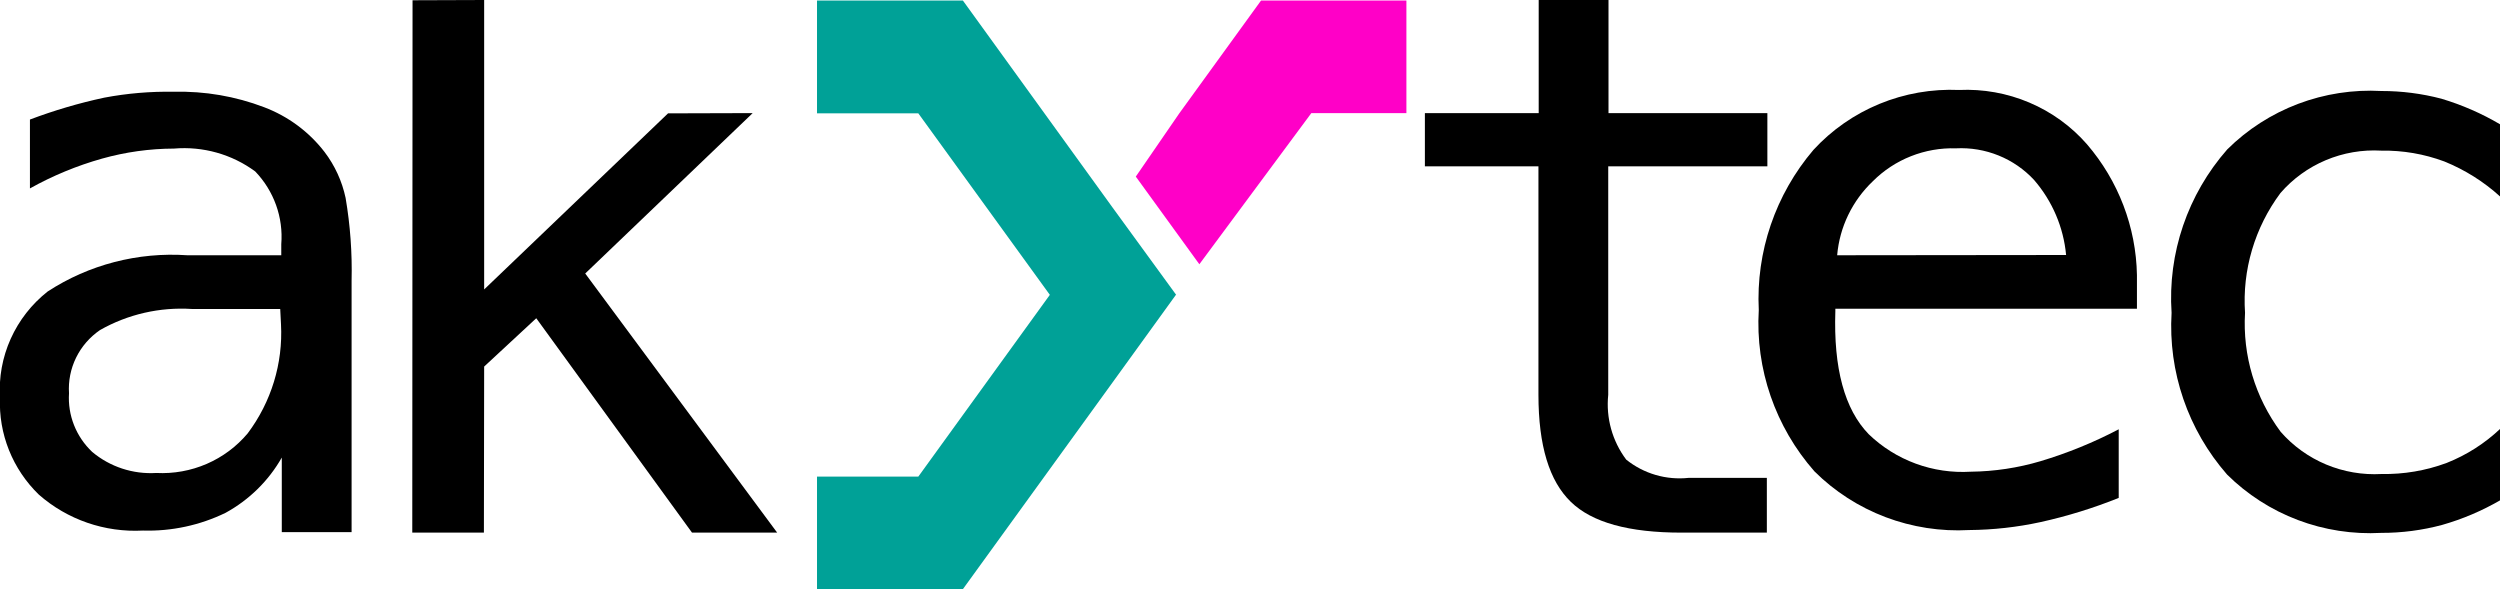 <svg width="157" height="37" viewBox="0 0 157 37" fill="none" xmlns="http://www.w3.org/2000/svg">
<g clip-path="url(#clip0)">
<path d="M69.889 13.06L60.468 0.032H51.308V7.119H57.671L65.93 18.516L57.671 29.929H51.308V37H60.468L69.889 23.989L73.847 18.516H73.863L69.889 13.06Z" fill="#00A197"/>
<path d="M79.195 0.032L74.059 7.119L71.328 11.09L75.319 16.595L82.352 7.103H88.322V0.032" fill="#FF00C7"/>
<path d="M20.379 9.541C19.403 8.274 18.089 7.302 16.584 6.732C14.781 6.045 12.858 5.716 10.925 5.763C9.455 5.736 7.986 5.86 6.542 6.134C4.955 6.475 3.397 6.934 1.88 7.507V11.833C3.31 11.034 4.831 10.405 6.411 9.96C7.879 9.548 9.398 9.336 10.925 9.331C12.747 9.176 14.563 9.687 16.028 10.767C16.61 11.373 17.056 12.093 17.338 12.88C17.62 13.667 17.731 14.504 17.664 15.336V16.03H11.759C8.663 15.819 5.583 16.619 2.993 18.306C1.988 19.099 1.192 20.119 0.671 21.279C0.15 22.439 -0.08 23.707 -0.001 24.973C-0.047 26.099 0.145 27.223 0.565 28.271C0.985 29.319 1.622 30.269 2.436 31.059C4.229 32.636 6.581 33.448 8.979 33.319C10.773 33.372 12.553 32.989 14.164 32.206C15.645 31.395 16.869 30.193 17.696 28.735V33.416H22.08V17.628C22.122 15.888 21.996 14.147 21.704 12.43C21.482 11.383 21.03 10.396 20.379 9.541ZM17.647 20.373C17.775 22.825 17.035 25.244 15.554 27.217C14.859 28.044 13.979 28.7 12.982 29.132C11.985 29.563 10.9 29.759 9.813 29.703C8.349 29.792 6.907 29.317 5.789 28.38C5.29 27.908 4.9 27.334 4.649 26.698C4.397 26.062 4.29 25.38 4.334 24.699C4.284 23.928 4.437 23.157 4.778 22.461C5.119 21.765 5.637 21.168 6.28 20.728C8.03 19.734 10.039 19.274 12.054 19.404H17.598L17.647 20.373Z" fill="black"/>
<path d="M47.269 7.103L41.953 7.119L30.405 18.177V0L25.908 0.016L25.891 33.449H30.389L30.405 23.02L33.677 19.985L43.458 33.449H48.806L36.752 17.176L47.269 7.103Z" fill="black"/>
<path d="M102.126 28.864C101.25 27.694 100.847 26.243 100.997 24.796V10.445H110.991V7.103H101.014V0H96.63V7.103H89.483V10.445H96.614V24.78C96.614 28.008 97.301 30.204 98.642 31.511C99.983 32.819 102.306 33.449 105.593 33.449H110.958V30.01H106.051C105.353 30.085 104.646 30.023 103.972 29.826C103.298 29.629 102.671 29.302 102.126 28.864Z" fill="black"/>
<path d="M123.029 5.65C121.318 5.575 119.612 5.873 118.032 6.523C116.452 7.174 115.036 8.16 113.886 9.411C111.497 12.216 110.27 15.809 110.451 19.469C110.231 23.169 111.488 26.808 113.951 29.606C115.215 30.863 116.735 31.84 118.409 32.475C120.084 33.109 121.876 33.386 123.667 33.287C125.174 33.275 126.676 33.107 128.148 32.787C129.824 32.416 131.465 31.909 133.055 31.269V26.959C131.489 27.782 129.846 28.453 128.148 28.961C126.726 29.384 125.25 29.607 123.765 29.623C122.588 29.694 121.41 29.522 120.306 29.116C119.201 28.71 118.195 28.079 117.353 27.266C115.838 25.705 115.14 23.128 115.26 19.533V19.388H134.2V17.273C134.145 14.258 133.036 11.355 131.059 9.056C130.07 7.925 128.833 7.031 127.441 6.441C126.05 5.851 124.541 5.58 123.029 5.65ZM115.374 16.03C115.525 14.264 116.322 12.611 117.615 11.381C118.294 10.701 119.108 10.166 120.005 9.811C120.903 9.455 121.866 9.286 122.832 9.315C123.748 9.268 124.663 9.422 125.511 9.765C126.359 10.108 127.12 10.633 127.739 11.3C128.887 12.628 129.59 14.275 129.751 16.014L115.374 16.03Z" fill="black"/>
<path d="M149.542 9.46C150.893 9.438 152.235 9.668 153.5 10.138C154.796 10.663 155.987 11.412 157.016 12.349V7.813C155.856 7.128 154.614 6.586 153.32 6.199C152.093 5.876 150.828 5.714 149.558 5.715C147.774 5.616 145.988 5.892 144.319 6.523C142.65 7.155 141.136 8.128 139.875 9.379C137.384 12.213 136.126 15.902 136.375 19.646C136.155 23.349 137.405 26.991 139.859 29.8C141.119 31.051 142.634 32.024 144.303 32.656C145.972 33.287 147.757 33.563 149.542 33.465C150.835 33.468 152.122 33.3 153.369 32.964C154.646 32.6 155.871 32.079 157.016 31.415V26.927C156.043 27.849 154.9 28.578 153.647 29.074C152.341 29.558 150.953 29.793 149.558 29.768C148.368 29.834 147.179 29.63 146.081 29.171C144.984 28.712 144.008 28.011 143.228 27.12C141.622 24.963 140.83 22.319 140.988 19.646C140.808 16.958 141.596 14.294 143.212 12.123C143.987 11.228 144.962 10.521 146.06 10.059C147.158 9.597 148.35 9.392 149.542 9.46Z" fill="black"/>
</g>
<defs>
<clipPath id="clip0">
<rect width="157" height="37" fill="white"/>
</clipPath>
</defs>
</svg>
